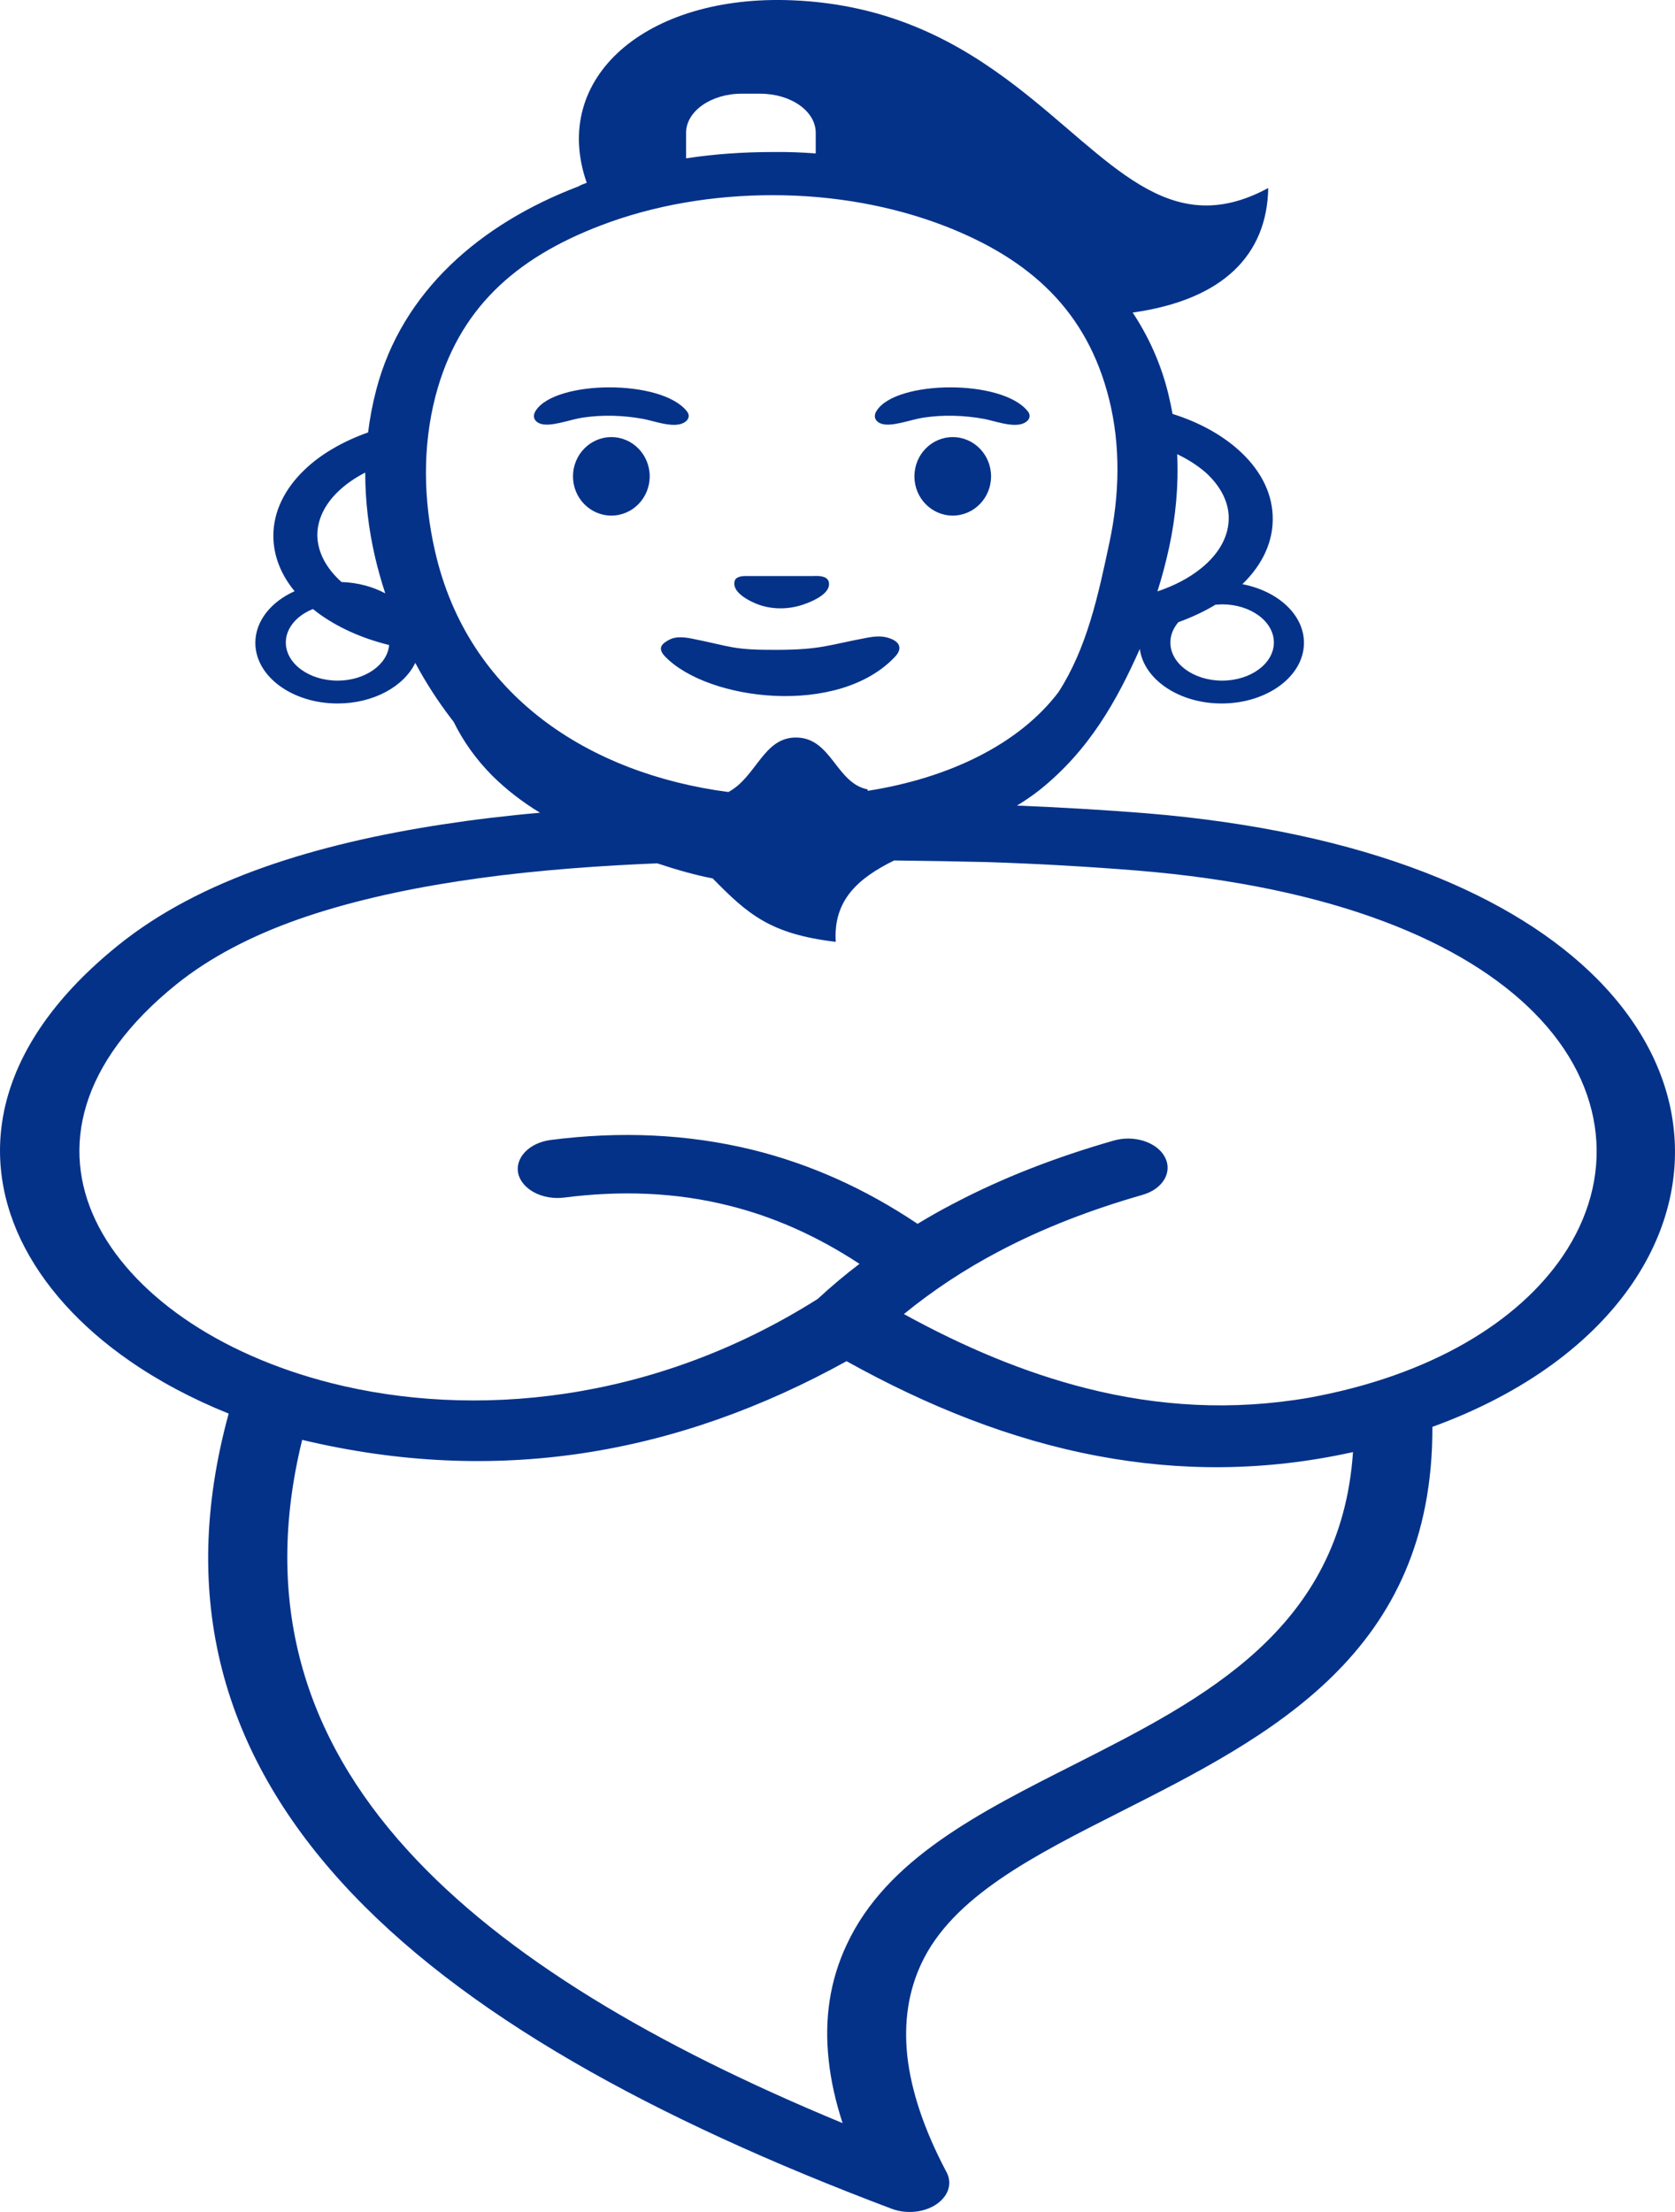 <svg width="25" height="33" viewBox="0 0 25 33" fill="none" xmlns="http://www.w3.org/2000/svg">
<path fill-rule="evenodd" clip-rule="evenodd" d="M20.194 21.663C18.871 21.956 17.61 21.951 16.389 21.722C15.084 21.478 13.838 20.976 12.635 20.307C11.381 21 10.069 21.475 8.684 21.682C7.35 21.881 5.961 21.827 4.51 21.481C3.913 23.913 4.547 25.914 6.081 27.6C7.528 29.193 9.784 30.519 12.576 31.674C12.471 31.352 12.401 31.04 12.369 30.739C12.299 30.111 12.39 29.536 12.638 29.01C13.232 27.737 14.607 27.044 16.064 26.309C17.96 25.347 20.015 24.306 20.194 21.663ZM8.757 2.727C8.21 1.159 9.646 -0.082 11.818 0.004C13.298 0.063 14.329 0.646 15.168 1.29C16.575 2.37 17.428 3.616 18.929 2.805C18.911 3.798 18.262 4.472 16.906 4.663C17.143 5.023 17.326 5.423 17.435 5.866C17.46 5.968 17.482 6.07 17.5 6.175C17.894 6.298 18.233 6.486 18.488 6.715C18.794 6.989 18.98 7.324 18.995 7.689C19.013 8.068 18.846 8.422 18.543 8.715C19.072 8.817 19.462 9.169 19.462 9.59C19.462 10.09 18.911 10.495 18.233 10.495C17.599 10.495 17.074 10.138 17.012 9.682C16.669 10.453 16.258 11.191 15.521 11.782C15.412 11.868 15.299 11.945 15.179 12.018C15.828 12.045 16.465 12.082 17.085 12.131C20.409 12.402 22.614 13.374 23.835 14.601C24.528 15.299 24.903 16.078 24.983 16.859C25.064 17.641 24.852 18.425 24.371 19.137C23.773 20.02 22.76 20.785 21.379 21.287C21.39 24.668 18.955 25.901 16.721 27.031C15.43 27.684 14.216 28.296 13.75 29.297C13.557 29.711 13.488 30.17 13.542 30.675C13.601 31.196 13.79 31.765 14.118 32.388C14.187 32.504 14.187 32.641 14.104 32.761C13.954 32.976 13.601 33.062 13.309 32.952C9.766 31.617 6.887 30.047 5.101 28.084C3.348 26.156 2.651 23.868 3.413 21.089C2.867 20.869 2.367 20.603 1.93 20.299C1.194 19.789 0.636 19.171 0.311 18.495C-0.337 17.133 -0.027 15.546 1.762 14.104C2.374 13.61 3.114 13.229 3.945 12.936C4.758 12.649 5.655 12.445 6.599 12.3C7.076 12.227 7.565 12.168 8.06 12.125C7.791 11.962 7.55 11.774 7.342 11.567C7.109 11.331 6.916 11.065 6.77 10.767C6.759 10.751 6.745 10.737 6.734 10.721C6.537 10.463 6.355 10.184 6.198 9.889C6.03 10.24 5.575 10.495 5.039 10.495C4.361 10.495 3.811 10.09 3.811 9.59C3.811 9.266 4.044 8.978 4.397 8.82C4.193 8.573 4.08 8.291 4.08 7.993C4.08 7.628 4.252 7.289 4.547 7.007C4.787 6.776 5.115 6.586 5.494 6.451C5.52 6.239 5.56 6.027 5.615 5.818C5.997 4.352 7.167 3.339 8.633 2.781C8.669 2.759 8.713 2.743 8.757 2.727ZM13.345 12.837C12.81 13.1 12.434 13.43 12.474 14.051C11.498 13.935 11.166 13.643 10.637 13.105C10.386 13.057 10.101 12.977 9.81 12.88C9.726 12.883 9.639 12.888 9.555 12.891C8.618 12.936 7.7 13.014 6.832 13.148C5.976 13.28 5.17 13.463 4.452 13.715C3.752 13.962 3.133 14.282 2.63 14.687C1.175 15.861 0.913 17.128 1.427 18.207C1.686 18.75 2.141 19.247 2.739 19.663C3.344 20.084 4.098 20.42 4.948 20.635C7.054 21.166 9.737 20.938 12.205 19.378C12.405 19.193 12.613 19.018 12.828 18.855C12.186 18.433 11.534 18.148 10.874 17.985C10.08 17.786 9.26 17.759 8.421 17.866C8.101 17.907 7.794 17.748 7.736 17.512C7.681 17.276 7.896 17.05 8.217 17.007C9.245 16.875 10.255 16.913 11.246 17.157C12.088 17.367 12.904 17.727 13.695 18.258C13.867 18.154 14.042 18.054 14.224 17.96C14.967 17.568 15.773 17.259 16.626 17.015C16.928 16.929 17.271 17.039 17.388 17.265C17.504 17.488 17.355 17.74 17.052 17.826C16.291 18.044 15.569 18.32 14.909 18.669C14.402 18.935 13.929 19.247 13.491 19.604C14.384 20.095 15.292 20.479 16.221 20.713C17.285 20.981 18.386 21.051 19.538 20.852C21.368 20.519 22.662 19.714 23.325 18.739C23.711 18.17 23.883 17.541 23.817 16.916C23.751 16.29 23.453 15.667 22.895 15.106C21.856 14.059 19.924 13.229 16.968 12.987C16.229 12.928 15.481 12.885 14.73 12.861C14.264 12.85 13.805 12.842 13.345 12.837ZM10.871 11.816C11.293 11.591 11.395 10.989 11.895 11.003C12.412 11.016 12.482 11.685 12.948 11.776L12.952 11.798C14.151 11.61 15.204 11.11 15.798 10.326C16.221 9.671 16.389 8.895 16.56 8.087C16.71 7.381 16.728 6.65 16.553 5.952C16.225 4.644 15.383 3.871 14.107 3.374C13.316 3.068 12.431 2.912 11.541 2.912C10.652 2.91 9.759 3.06 8.968 3.363C7.685 3.852 6.839 4.615 6.5 5.909C6.304 6.664 6.318 7.461 6.493 8.224C6.985 10.385 8.797 11.543 10.871 11.816ZM9.125 6.521C9.442 6.521 9.697 6.784 9.697 7.107C9.697 7.429 9.442 7.692 9.125 7.692C8.808 7.692 8.552 7.429 8.552 7.107C8.552 6.784 8.808 6.521 9.125 6.521ZM9.927 9.795C9.806 9.668 9.876 9.601 9.999 9.539C10.083 9.497 10.196 9.502 10.32 9.526C10.918 9.644 10.922 9.698 11.592 9.695C12.263 9.693 12.369 9.62 12.948 9.513C13.047 9.494 13.141 9.488 13.225 9.507C13.418 9.553 13.484 9.66 13.364 9.792C12.525 10.697 10.568 10.458 9.927 9.795ZM13.087 6.124C13.032 6.204 13.057 6.28 13.138 6.315C13.287 6.382 13.586 6.261 13.779 6.231C14.078 6.186 14.384 6.194 14.69 6.25C14.851 6.282 15.066 6.363 15.226 6.331C15.35 6.304 15.405 6.215 15.339 6.135C14.957 5.654 13.382 5.67 13.087 6.124ZM7.998 6.124C7.944 6.204 7.969 6.28 8.049 6.315C8.199 6.382 8.498 6.261 8.691 6.231C8.99 6.186 9.296 6.194 9.602 6.25C9.763 6.282 9.978 6.363 10.138 6.331C10.262 6.304 10.317 6.215 10.251 6.135C9.872 5.654 8.294 5.67 7.998 6.124ZM10.962 8.68C10.973 8.613 11.042 8.589 11.166 8.594H12.135C12.267 8.586 12.358 8.608 12.372 8.691C12.398 8.841 12.172 8.954 12.015 9.01C11.782 9.096 11.512 9.102 11.275 9.002C11.126 8.938 10.936 8.823 10.962 8.68ZM14.22 6.521C14.537 6.521 14.792 6.784 14.792 7.107C14.792 7.429 14.537 7.692 14.22 7.692C13.903 7.692 13.648 7.429 13.648 7.107C13.648 6.784 13.903 6.521 14.22 6.521ZM18.142 9.021C17.974 9.123 17.788 9.209 17.588 9.282C17.512 9.37 17.468 9.475 17.468 9.585C17.468 9.899 17.814 10.154 18.24 10.154C18.667 10.154 19.013 9.899 19.013 9.585C19.013 9.271 18.667 9.016 18.24 9.016C18.204 9.019 18.171 9.019 18.142 9.021ZM5.808 9.623C5.392 9.521 5.024 9.352 4.736 9.137C4.714 9.121 4.693 9.102 4.671 9.086C4.43 9.182 4.266 9.37 4.266 9.585C4.266 9.899 4.612 10.154 5.039 10.154C5.447 10.154 5.782 9.918 5.808 9.623ZM5.097 8.683C5.341 8.691 5.564 8.753 5.75 8.852C5.691 8.672 5.64 8.492 5.597 8.307C5.502 7.896 5.451 7.472 5.451 7.05C5.294 7.131 5.159 7.225 5.05 7.33C4.853 7.517 4.736 7.746 4.736 7.985C4.74 8.245 4.875 8.484 5.097 8.683ZM17.57 6.776C17.592 7.241 17.548 7.711 17.45 8.165C17.402 8.388 17.344 8.605 17.275 8.823C17.526 8.739 17.745 8.624 17.92 8.484C18.193 8.267 18.35 7.993 18.339 7.7C18.328 7.458 18.2 7.236 17.996 7.05C17.876 6.946 17.734 6.854 17.57 6.776ZM12.175 2.289V1.981C12.175 1.658 11.804 1.398 11.348 1.398H11.067C10.612 1.398 10.24 1.661 10.24 1.981V2.362C10.666 2.297 11.104 2.268 11.541 2.268C11.749 2.265 11.96 2.273 12.175 2.289Z" fill="#053289"/>
</svg>
